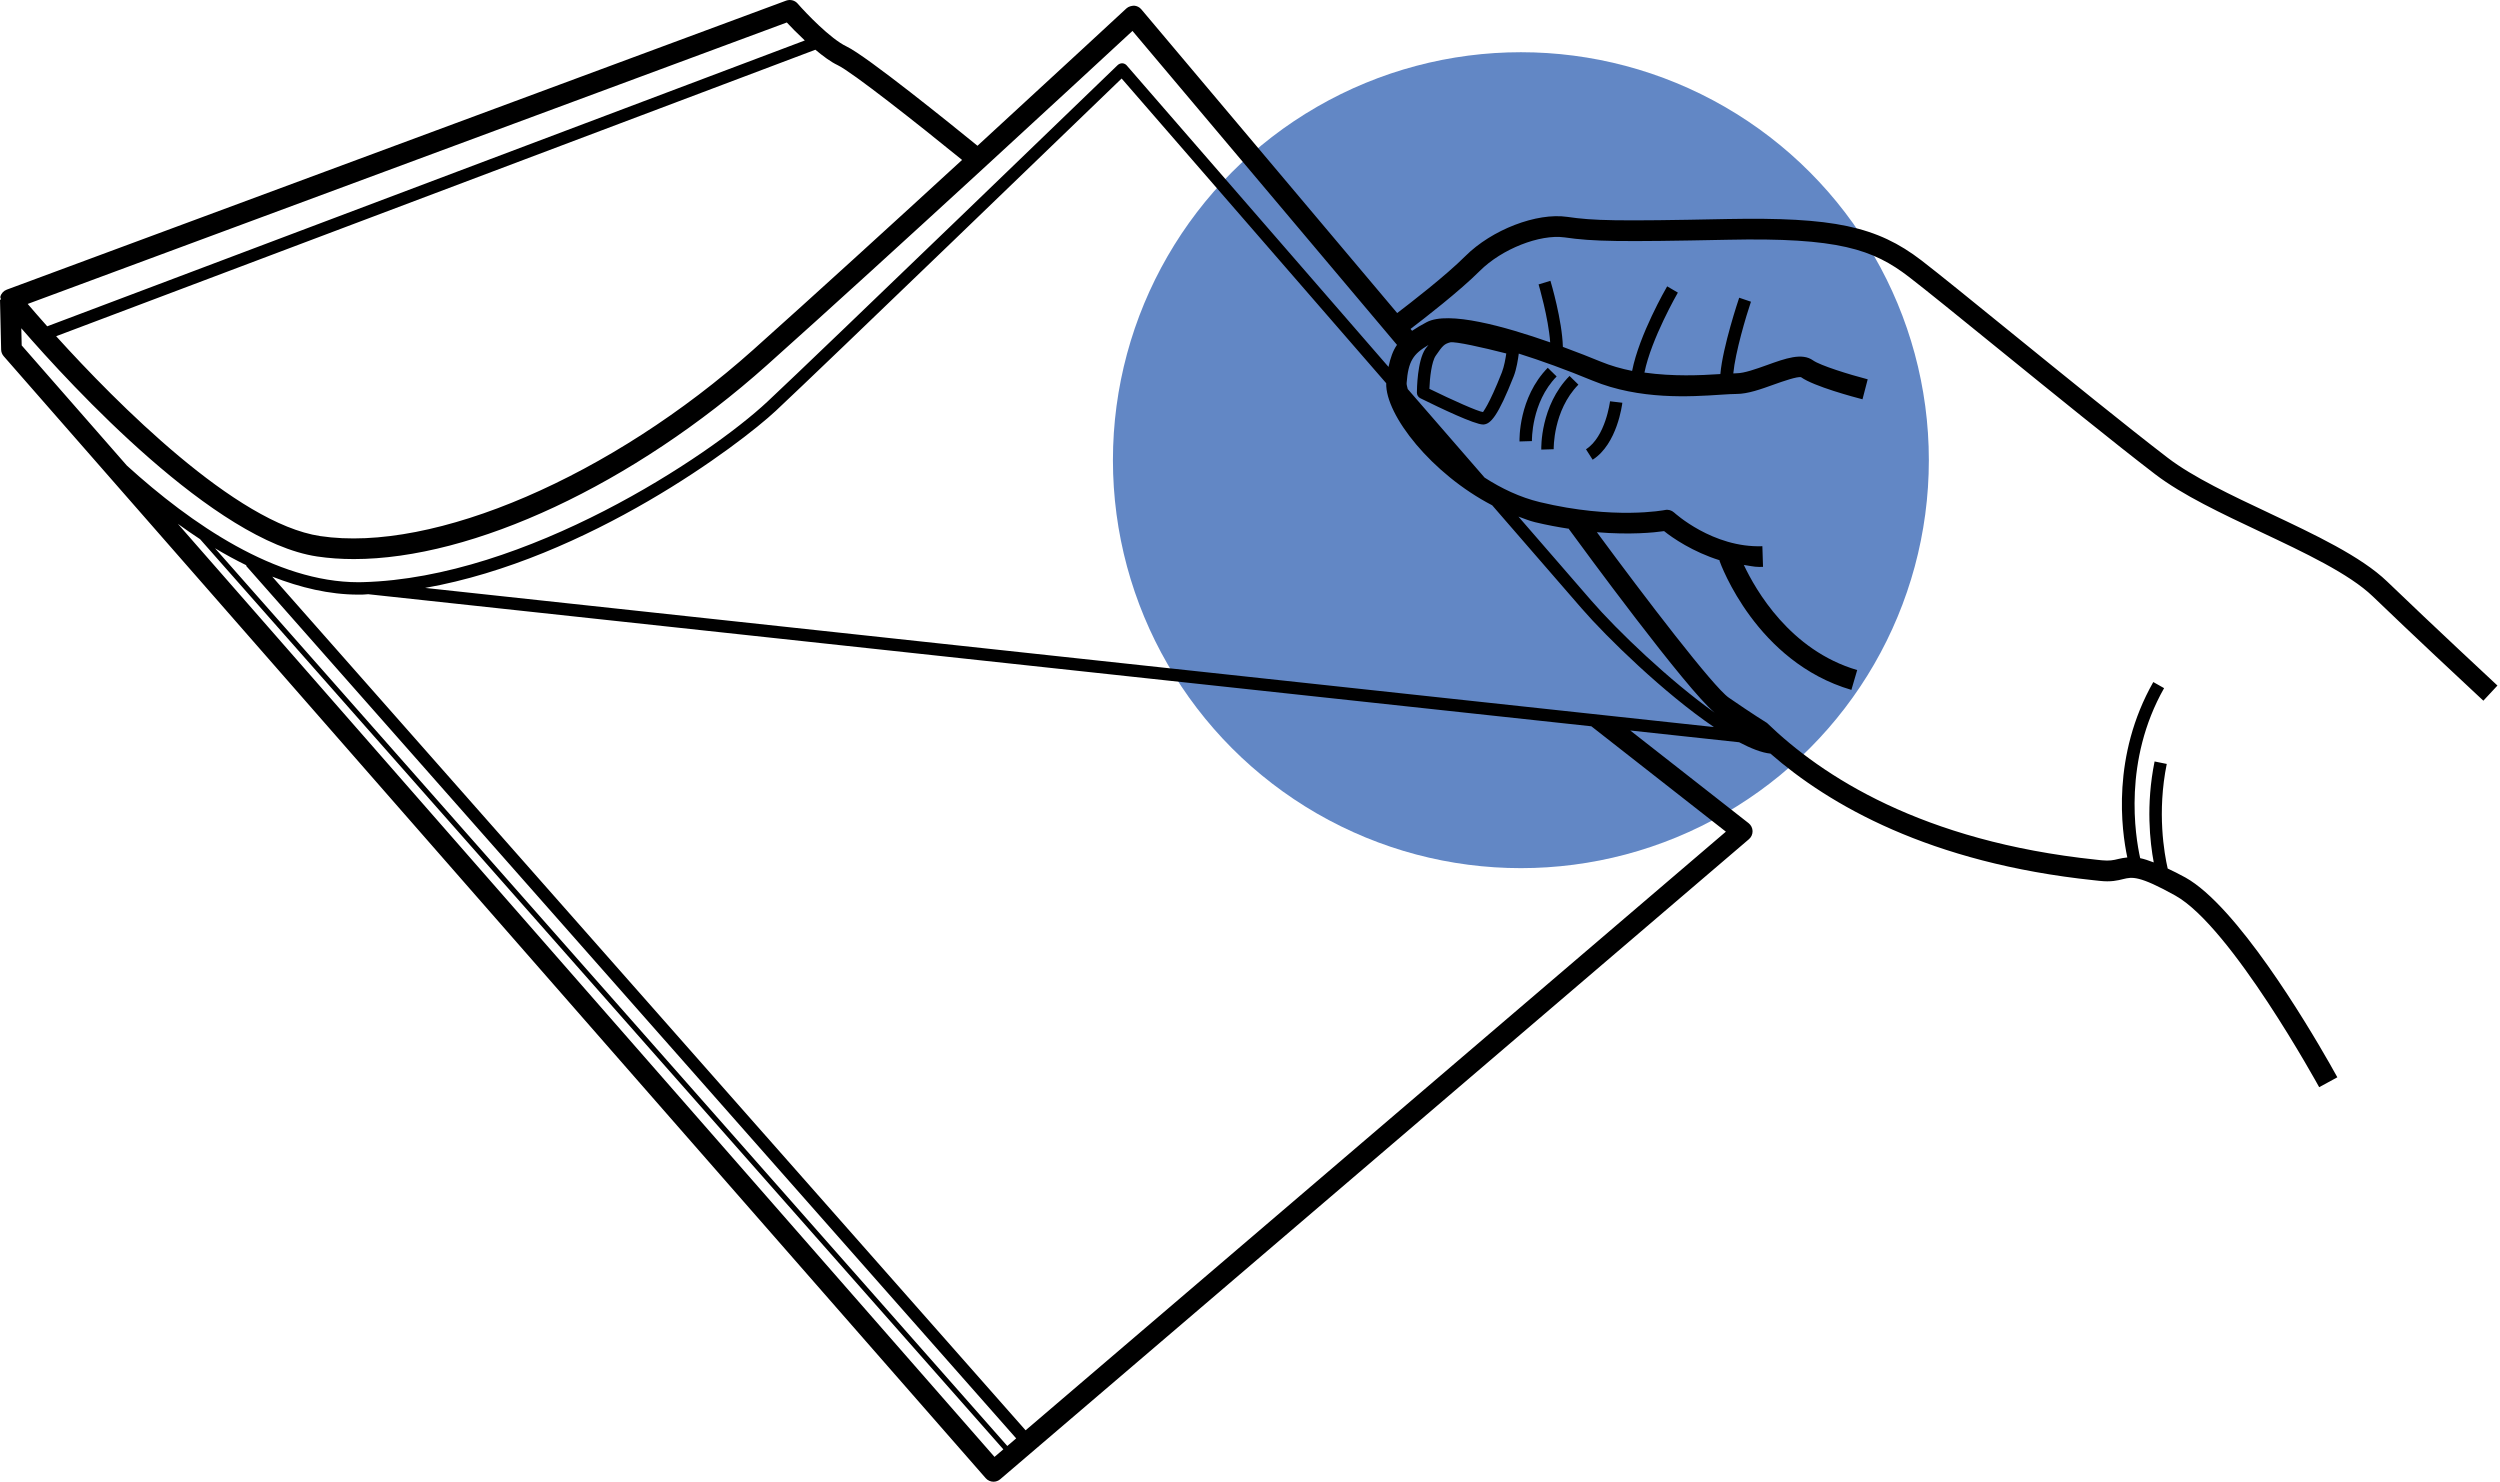<?xml version="1.0" encoding="UTF-8"?> <svg xmlns="http://www.w3.org/2000/svg" width="766" height="454" viewBox="0 0 766 454" fill="none"> <circle cx="466" cy="141" r="125" fill="#6287C5"></circle> <path d="M695.355 157.236C683.843 151.817 671.941 146.202 664.217 140.288C651.76 130.74 632.874 115.405 616.203 101.877C604.243 92.158 593.827 83.708 588.742 79.796C575.055 69.287 561.634 66.504 529.224 67.11C494.841 67.823 488.253 67.614 480.238 66.453C470.835 65.078 457.089 70.373 448.946 78.507C442.993 84.468 431.955 92.983 428.099 95.917L349.703 2.861C349.148 2.195 348.341 1.794 347.478 1.738C346.714 1.768 345.77 1.986 345.134 2.579C344.745 2.925 324.615 21.598 299.503 44.662C291.979 38.538 265.538 17.153 259.385 14.237C254.453 11.901 246.881 3.946 244.383 1.076C243.525 0.094 242.133 -0.252 240.895 0.188L2.071 88.747C1.11 89.102 0.376 89.9 0.115 90.882C0.03 91.198 0.295 91.468 0.307 91.788L0 91.792L0.35 107.13C0.367 107.873 0.645 108.586 1.132 109.141L302.025 452.92C302.653 453.633 303.528 454 304.408 454C305.138 454 305.868 453.748 306.466 453.24L535.877 257.126C536.599 256.507 537.005 255.602 536.988 254.65C536.966 253.702 536.522 252.809 535.775 252.224L499.512 223.824L532.876 227.428C536.454 229.302 539.759 230.635 542.471 230.908C560.396 246.553 591.168 264.416 641.62 269.715L643.289 269.895C646.791 270.296 648.887 269.771 650.587 269.344C653.269 268.703 655.327 268.169 666.514 274.4C683.633 283.939 710.331 332.628 710.595 333.115L716.163 330.083C715.98 329.75 715.083 328.119 713.721 325.731C706.603 313.254 685.312 277.619 669.602 268.862C667.445 267.662 665.857 266.923 664.179 266.116C663.141 261.573 660.878 248.933 663.893 234.069L660.165 233.313C657.457 246.666 658.756 258.08 659.909 264.246C658.376 263.666 656.911 263.166 655.754 262.944C654.229 256.09 650.489 233.061 663.077 210.848L659.768 208.978C646.948 231.601 650.027 254.344 651.808 262.722C650.869 262.816 649.968 262.961 649.041 263.192C647.589 263.555 646.351 263.824 644.007 263.593L642.273 263.41C588.823 257.794 558.214 237.763 541.403 221.511C541.365 221.49 536.894 218.735 529.69 213.756C525.01 210.528 504.159 183.267 489.286 163.069C499.547 163.923 506.832 163.176 509.881 162.736C512.388 164.765 518.703 169.129 526.987 171.691L526.82 171.751C527.269 173.019 538.149 202.841 567.267 211.382L569.044 205.306C548.448 199.264 537.897 180.723 534.314 173.1C535.885 173.297 537.341 173.706 539.007 173.706C539.4 173.706 539.797 173.698 540.19 173.685L539.989 167.361C524.796 167.903 513.061 157.138 512.938 157.031C512.186 156.352 511.144 156.049 510.162 156.267C510.008 156.288 494.589 159.329 471.798 153.846C465.705 152.377 460.009 149.648 454.876 146.335C447.591 137.939 439.644 128.784 431.326 119.207C431.202 118.596 430.95 117.883 430.985 117.409C431.488 110.658 432.996 108.446 437.693 105.696C437.377 106.136 437.125 106.328 436.758 106.866C434.238 110.559 434.144 119.33 434.136 120.313C434.136 121.039 434.546 121.705 435.195 122.021C441.288 125.036 451.827 130.07 454.415 130.07H454.483C456.717 129.976 458.954 127.564 463.809 115.265C464.672 113.071 465.137 110.03 465.351 108.343C472.136 110.479 479.797 113.25 487.978 116.628C502.382 122.567 517.985 121.56 527.285 120.936C529.249 120.812 530.872 120.706 532.072 120.706C535.527 120.706 539.588 119.237 543.516 117.823C546.224 116.85 550.793 115.265 551.852 115.581C555.789 118.395 568.22 121.713 570.67 122.345L572.263 116.222C566.635 114.762 557.727 111.994 555.532 110.431C552.129 108.002 547.141 109.791 541.368 111.871C538.114 113.036 534.425 114.369 532.076 114.369C531.829 114.369 531.363 114.411 531.081 114.42C531.705 107.912 535.001 96.84 536.492 92.442L532.888 91.221C532.657 91.904 527.853 106.213 527.119 114.612C527.02 114.616 526.978 114.616 526.88 114.625C521.076 115.013 512.647 115.393 503.855 114.159C505.944 103.787 514.014 89.811 514.099 89.653L510.82 87.736C510.436 88.389 502.241 102.596 500.081 113.647C496.827 112.989 493.56 112.084 490.391 110.773C487.39 109.535 483.341 107.933 478.866 106.285C478.64 98.099 475.22 86.595 475.053 86.044L471.419 87.141C471.453 87.257 474.442 97.364 474.976 104.905C460.889 99.952 443.812 95.225 437.164 98.697C435.447 99.597 434.004 100.456 432.663 101.357L432.185 100.785C436.361 97.608 447.245 89.178 453.42 82.999C460.193 76.248 471.82 71.717 479.323 72.729C488.201 74.019 496.148 74.138 529.348 73.464C563.275 72.729 573.917 76.41 584.886 84.835C589.951 88.725 600.31 97.137 612.22 106.809C628.92 120.363 647.842 135.736 660.375 145.33C668.642 151.663 680.85 157.415 692.653 162.983C706.006 169.286 719.816 175.785 727.045 182.754C739.018 194.283 754.882 209.088 759.49 213.375C760.318 214.148 760.903 214.691 760.903 214.691L765.216 210.053C765.208 210.045 745.539 191.768 731.435 178.19C723.458 170.495 709.175 163.761 695.361 157.245L695.355 157.236ZM460.182 114.081C456.083 124.475 454.4 126.089 454.4 126.252C452.953 126.136 444.968 122.571 437.965 119.137C438.08 115.76 438.644 110.832 439.899 109C442.073 105.823 442.534 105.396 444.374 104.888C446.006 104.61 454.115 106.404 461.524 108.304C461.298 109.884 460.87 112.322 460.182 114.081ZM424.735 117.412C424.458 127.204 438.707 145.228 457.214 154.828C471.246 170.995 481.793 183.152 484.608 186.406C492.243 195.224 509.96 212.48 525.145 222.771L130.261 180.138C180.171 171.311 226.767 136.1 237.703 125.881C252.469 112.08 331.937 35.379 343.667 24.055C351.196 32.719 389.739 77.107 424.732 117.413L424.735 117.412ZM487.588 222.535L528.812 254.822L314.246 438.244L83.413 176.682C92.052 180.051 100.909 182.191 109.769 182.191C110.281 182.191 110.789 182.182 111.302 182.174C111.831 182.161 112.361 182.08 112.886 182.063V182.076L487.588 222.535ZM311.359 440.72L308.639 443.047L65.88 167.985C69.048 169.885 72.264 171.627 75.539 173.229L75.394 173.357L311.359 440.72ZM61.32 165.221L307.424 444.076L304.716 446.39L54.491 160.495C56.733 162.118 59 163.706 61.323 165.218L61.32 165.221ZM241.079 6.887C242.331 8.24 244.35 10.299 246.592 12.399L14.47 99.981C12.002 97.213 9.973 94.869 8.487 93.127L241.079 6.887ZM249.833 15.239C252.126 17.156 254.496 18.941 256.67 19.97C261.017 22.033 280.984 37.777 294.781 49.004C273.435 68.604 249.273 90.647 230.809 107.147C187.381 145.954 132.817 169.479 98.121 164.256C72.261 160.383 35.644 123.377 17.205 103.017L249.833 15.239ZM470.314 159.996C474.033 160.893 477.487 161.516 480.801 162.028L480.707 162.101C484.456 167.238 516.722 211.26 525.377 218.37C511.738 208.68 495.653 193.359 487.488 183.922C485.037 181.086 476.616 171.375 465.253 158.288C466.936 158.877 468.593 159.582 470.314 159.996ZM345.234 20.049C344.888 19.656 344.397 19.417 343.88 19.391C343.41 19.374 342.851 19.571 342.471 19.925C341.557 20.805 250.957 108.292 235.106 123.097C217.176 139.866 161.082 177.059 111.185 178.369C110.719 178.387 110.25 178.391 109.775 178.391C84.561 178.391 58.632 160.605 38.874 142.657L6.647 105.835L6.528 100.579C22.119 118.551 65.721 165.801 97.171 170.507C100.766 171.041 104.524 171.302 108.427 171.302C144.822 171.302 193.98 148.524 235.027 111.852C272.702 78.195 334.056 21.453 346.988 9.475L428.037 105.669C426.811 107.399 426.008 109.704 425.44 112.42C387.03 68.19 345.225 20.048 345.225 20.048L345.234 20.049Z" fill="black"></path> <path d="M474.229 112.689C465.262 121.857 465.561 134.723 465.578 135.265L469.383 135.15C469.374 135.026 469.135 123.334 476.954 115.35L474.229 112.689Z" fill="black"></path> <path d="M472.25 137.757L476.055 137.641C476.046 137.518 475.807 125.825 483.617 117.85L480.897 115.185C471.934 124.349 472.237 137.214 472.25 137.757Z" fill="black"></path> <path d="M485.947 137.658L487.988 140.86C495.525 136.061 497.028 123.912 497.088 123.403L493.313 122.955C493.301 123.058 491.955 133.823 485.947 137.658Z" fill="black"></path> </svg> 
